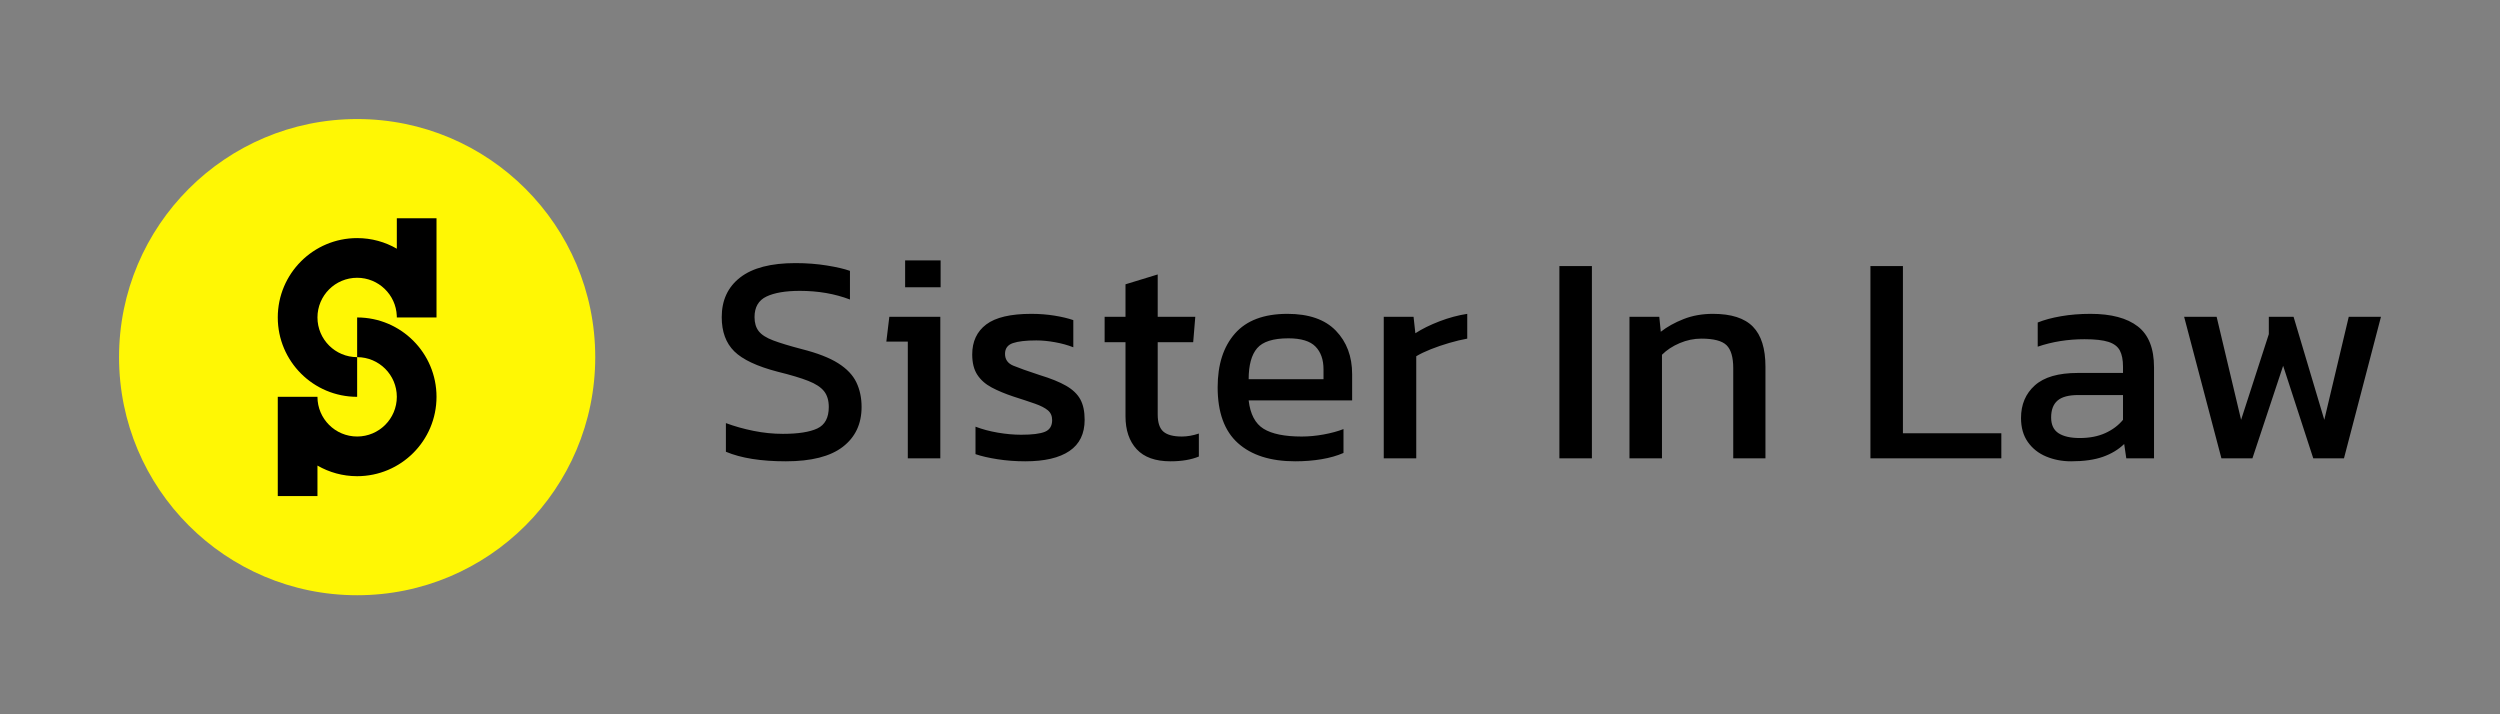 <?xml version="1.0" encoding="UTF-8"?>
<svg width="336px" height="96px" viewBox="0 0 336 96" version="1.1" xmlns="http://www.w3.org/2000/svg" xmlns:xlink="http://www.w3.org/1999/xlink">
    <rect x="0" y="0" width="336" height="96" fill="#808080" stroke="none"/>
    <title>Sister in Law Yellow</title>
    <g id="Sister-in-Law-Yellow" stroke="none" stroke-width="1" fill="none" fill-rule="evenodd">
        <g id="编组" transform="translate(16, 16)">
            <g id="Yellow-icon">
                <circle id="椭圆形备份" fill="#FFF704" cx="32" cy="32" r="32"></circle>
                <path d="M32,42.667 C34.946,42.667 37.333,40.279 37.333,37.333 C37.333,34.388 34.946,32 32,32 L32,26.667 C37.891,26.667 42.667,31.442 42.667,37.333 C42.667,43.224 37.891,48 32,48 C30.057,48 28.236,47.481 26.667,46.573 L26.667,50.667 L21.333,50.667 L21.333,37.333 L26.667,37.333 C26.667,40.279 29.054,42.667 32,42.667 Z M42.667,13.333 L42.667,26.667 L37.333,26.667 L37.332,26.622 L37.329,26.447 C37.214,23.603 34.872,21.333 32,21.333 C29.054,21.333 26.667,23.721 26.667,26.667 C26.667,29.612 29.054,32 32,32 L32,37.333 C26.109,37.333 21.333,32.558 21.333,26.667 C21.333,20.776 26.109,16 32,16 C33.943,16 35.764,16.519 37.333,17.427 L37.333,13.333 L42.667,13.333 Z" id="形状结合备份-2" fill="#000000" fill-rule="nonzero"></path>
            </g>
            <path d="M89.617,46 C93.037,46 95.589,45.351 97.272,44.054 C98.955,42.757 99.797,40.972 99.797,38.698 C99.797,37.468 99.563,36.365 99.096,35.389 C98.628,34.412 97.813,33.556 96.651,32.821 C95.489,32.085 93.852,31.45 91.741,30.915 C90.111,30.487 88.835,30.1 87.914,29.752 C86.992,29.404 86.344,28.99 85.97,28.508 C85.596,28.027 85.409,27.398 85.409,26.623 C85.409,25.285 85.943,24.363 87.012,23.854 C88.081,23.346 89.577,23.092 91.501,23.092 C93.959,23.092 96.203,23.48 98.234,24.256 L98.234,24.256 L98.234,20.404 C97.486,20.137 96.45,19.896 95.128,19.682 C93.805,19.468 92.396,19.361 90.9,19.361 C87.613,19.361 85.142,20.003 83.485,21.287 C81.828,22.571 81,24.349 81,26.623 C81,28.575 81.561,30.106 82.683,31.216 C83.806,32.326 85.756,33.242 88.535,33.964 C90.272,34.392 91.634,34.8 92.623,35.188 C93.612,35.576 94.32,36.037 94.747,36.572 C95.175,37.107 95.388,37.816 95.388,38.698 C95.388,40.143 94.874,41.105 93.845,41.587 C92.817,42.068 91.274,42.309 89.216,42.309 C87.907,42.309 86.591,42.175 85.268,41.908 C83.946,41.64 82.71,41.293 81.561,40.865 L81.561,40.865 L81.561,44.716 C83.592,45.572 86.277,46 89.617,46 Z M110.418,22.611 L110.418,19 L105.649,19 L105.649,22.611 L110.418,22.611 Z M110.378,45.599 L110.378,26.582 L103.524,26.582 L103.124,29.912 L106.009,29.912 L106.009,45.599 L110.378,45.599 Z M121.801,46 C124.392,46 126.37,45.539 127.732,44.616 C129.095,43.693 129.776,42.296 129.776,40.423 C129.776,39.3 129.583,38.384 129.195,37.675 C128.808,36.967 128.173,36.358 127.291,35.85 C126.41,35.342 125.221,34.86 123.724,34.406 C122.094,33.871 120.912,33.449 120.177,33.142 C119.443,32.834 119.075,32.306 119.075,31.557 C119.075,30.835 119.429,30.354 120.137,30.113 C120.845,29.872 121.894,29.752 123.283,29.752 C124.058,29.752 124.893,29.832 125.788,29.993 C126.683,30.153 127.505,30.38 128.253,30.675 L128.253,30.675 L128.253,27.024 C127.559,26.783 126.717,26.582 125.728,26.422 C124.74,26.262 123.698,26.181 122.602,26.181 C119.823,26.181 117.806,26.656 116.55,27.605 C115.294,28.555 114.666,29.899 114.666,31.637 C114.666,32.761 114.894,33.67 115.348,34.366 C115.802,35.061 116.443,35.629 117.272,36.071 C118.1,36.512 119.075,36.92 120.197,37.294 C121.373,37.669 122.342,37.99 123.103,38.257 C123.865,38.525 124.439,38.819 124.826,39.14 C125.214,39.461 125.408,39.902 125.408,40.464 C125.408,41.239 125.087,41.761 124.446,42.028 C123.804,42.296 122.736,42.429 121.239,42.429 C120.251,42.429 119.209,42.336 118.113,42.149 C117.018,41.961 116.016,41.694 115.107,41.346 L115.107,41.346 L115.107,45.037 C115.882,45.305 116.864,45.532 118.053,45.719 C119.242,45.906 120.491,46 121.801,46 Z M141.319,46 C142.815,46 144.084,45.786 145.127,45.358 L145.127,45.358 L145.127,42.269 C144.325,42.536 143.563,42.67 142.842,42.67 C141.693,42.67 140.865,42.449 140.357,42.008 C139.849,41.567 139.596,40.798 139.596,39.701 L139.596,39.701 L139.596,29.993 L144.365,29.993 L144.646,26.582 L139.596,26.582 L139.596,20.886 L135.267,22.21 L135.267,26.582 L132.462,26.582 L132.462,29.993 L135.267,29.993 L135.267,39.942 C135.267,41.814 135.768,43.292 136.77,44.375 C137.772,45.458 139.288,46 141.319,46 Z M158.072,46 C159.328,46 160.51,45.906 161.619,45.719 C162.728,45.532 163.71,45.251 164.565,44.877 L164.565,44.877 L164.565,41.667 C163.817,41.961 162.935,42.202 161.92,42.389 C160.904,42.577 159.916,42.67 158.954,42.67 C156.656,42.67 154.946,42.322 153.824,41.627 C152.701,40.932 152.033,39.661 151.82,37.816 L151.82,37.816 L165.727,37.816 L165.727,34.285 C165.727,31.905 164.999,29.959 163.543,28.448 C162.087,26.937 159.916,26.181 157.03,26.181 C153.877,26.181 151.526,27.064 149.976,28.829 C148.426,30.594 147.652,33.001 147.652,36.051 C147.652,39.421 148.56,41.921 150.377,43.553 C152.194,45.184 154.759,46 158.072,46 Z M161.88,34.967 L151.82,34.967 C151.82,33.068 152.2,31.678 152.962,30.795 C153.723,29.912 155.12,29.471 157.15,29.471 C158.86,29.471 160.076,29.839 160.797,30.574 C161.519,31.31 161.88,32.333 161.88,33.643 L161.88,33.643 L161.88,34.967 Z M174.344,45.599 L174.344,31.878 C174.879,31.557 175.533,31.243 176.308,30.935 C177.083,30.628 177.905,30.347 178.773,30.093 C179.641,29.839 180.45,29.645 181.198,29.511 L181.198,29.511 L181.198,26.181 C179.969,26.368 178.726,26.703 177.47,27.184 C176.215,27.666 175.132,28.201 174.224,28.789 L174.224,28.789 L173.983,26.582 L169.976,26.582 L169.976,45.599 L174.344,45.599 Z M197.951,45.599 L197.951,19.762 L193.582,19.762 L193.582,45.599 L197.951,45.599 Z M207.369,45.599 L207.369,31.678 C208.011,31.036 208.806,30.514 209.754,30.113 C210.703,29.712 211.671,29.511 212.66,29.511 C214.316,29.511 215.445,29.805 216.046,30.394 C216.648,30.982 216.948,32.012 216.948,33.483 L216.948,33.483 L216.948,45.599 L221.277,45.599 L221.277,33.282 C221.277,30.848 220.716,29.056 219.593,27.906 C218.471,26.756 216.681,26.181 214.223,26.181 C212.78,26.181 211.464,26.415 210.275,26.883 C209.086,27.351 208.064,27.92 207.209,28.588 L207.209,28.588 L207.009,26.582 L203.001,26.582 L203.001,45.599 L207.369,45.599 Z M252.979,45.599 L252.979,42.229 L239.753,42.229 L239.753,19.762 L235.385,19.762 L235.385,45.599 L252.979,45.599 Z M262.358,46 C264.068,46 265.491,45.799 266.626,45.398 C267.762,44.997 268.717,44.422 269.492,43.673 L269.492,43.673 L269.772,45.599 L273.5,45.599 L273.5,33.363 C273.5,30.822 272.772,28.99 271.316,27.866 C269.859,26.743 267.742,26.181 264.963,26.181 C263.547,26.181 262.224,26.288 260.995,26.502 C259.766,26.716 258.724,26.997 257.869,27.345 L257.869,27.345 L257.869,30.594 C259.819,29.926 261.917,29.591 264.161,29.591 C265.578,29.591 266.653,29.712 267.388,29.952 C268.123,30.193 268.63,30.581 268.911,31.116 C269.191,31.651 269.332,32.373 269.332,33.282 L269.332,33.282 L269.332,34.125 L263.24,34.125 C260.648,34.125 258.731,34.68 257.488,35.79 C256.246,36.9 255.625,38.364 255.625,40.183 C255.625,41.467 255.932,42.543 256.546,43.412 C257.161,44.282 257.983,44.93 259.011,45.358 C260.04,45.786 261.155,46 262.358,46 Z M263.52,42.871 C262.291,42.871 261.342,42.657 260.675,42.229 C260.007,41.801 259.673,41.092 259.673,40.103 C259.673,39.086 259.96,38.331 260.534,37.836 C261.109,37.341 262.037,37.094 263.32,37.094 L263.32,37.094 L269.332,37.094 L269.332,40.423 C268.717,41.172 267.922,41.767 266.947,42.209 C265.972,42.65 264.829,42.871 263.52,42.871 Z M286.726,45.599 L290.854,33.162 L294.902,45.599 L299.03,45.599 L304,26.582 L299.671,26.582 L296.385,40.423 L292.257,26.582 L288.93,26.582 L288.93,28.909 L285.203,40.423 L281.916,26.582 L277.548,26.582 L282.558,45.599 L286.726,45.599 Z" id="SisterInLaw" fill="#000000" fill-rule="nonzero"></path>
        </g>
    </g>
</svg>